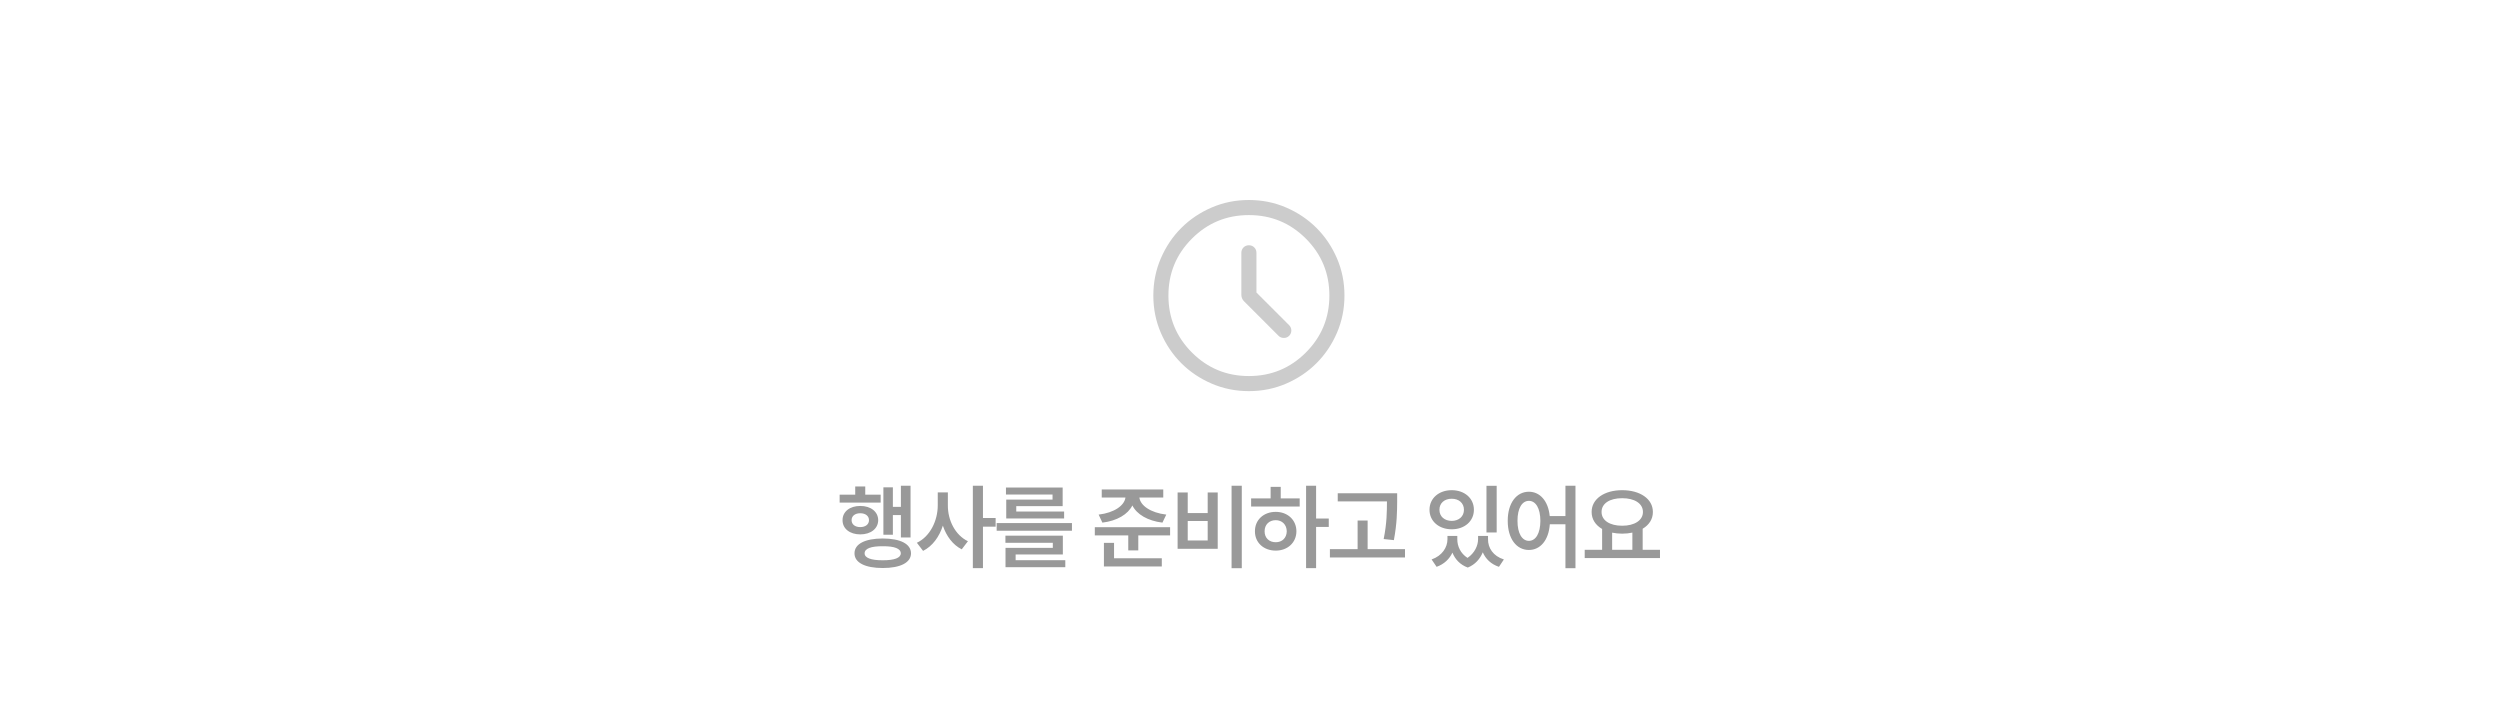 <svg width="375" height="106" viewBox="0 0 375 106" fill="none" xmlns="http://www.w3.org/2000/svg">
<mask id="mask0_8797_35784" style="mask-type:alpha" maskUnits="userSpaceOnUse" x="167" y="24" width="41" height="40">
<rect x="167.5" y="24" width="40" height="40" fill="#D9D9D9"/>
</mask>
<g mask="url(#mask0_8797_35784)">
<path d="M188.467 43.877V37.922C188.467 37.601 188.358 37.333 188.141 37.115C187.924 36.899 187.655 36.79 187.335 36.79C187.014 36.79 186.745 36.899 186.528 37.115C186.312 37.333 186.203 37.601 186.203 37.922V44.225C186.203 44.402 186.236 44.574 186.302 44.741C186.368 44.907 186.471 45.061 186.613 45.203L191.781 50.371C191.989 50.58 192.252 50.687 192.568 50.691C192.885 50.696 193.152 50.589 193.371 50.371C193.589 50.152 193.699 49.887 193.699 49.576C193.699 49.264 193.589 48.999 193.371 48.781L188.467 43.877ZM187.338 58.67C185.355 58.67 183.491 58.294 181.747 57.541C180.002 56.789 178.485 55.768 177.194 54.478C175.904 53.188 174.882 51.671 174.129 49.927C173.376 48.183 173 46.32 173 44.338C173 42.355 173.376 40.491 174.129 38.747C174.881 37.002 175.902 35.484 177.192 34.194C178.482 32.904 179.999 31.882 181.743 31.129C183.487 30.376 185.35 30 187.332 30C189.315 30 191.179 30.376 192.923 31.129C194.668 31.881 196.185 32.902 197.476 34.192C198.766 35.482 199.788 36.999 200.541 38.743C201.294 40.487 201.67 42.35 201.67 44.332C201.67 46.315 201.294 48.179 200.541 49.923C199.789 51.668 198.768 53.185 197.478 54.476C196.188 55.766 194.671 56.788 192.927 57.541C191.183 58.294 189.32 58.67 187.338 58.67ZM187.335 56.407C190.68 56.407 193.528 55.231 195.879 52.879C198.231 50.528 199.407 47.68 199.407 44.335C199.407 40.99 198.231 38.142 195.879 35.791C193.528 33.439 190.68 32.263 187.335 32.263C183.99 32.263 181.142 33.439 178.791 35.791C176.439 38.142 175.263 40.99 175.263 44.335C175.263 47.68 176.439 50.528 178.791 52.879C181.142 55.231 183.99 56.407 187.335 56.407Z" fill="#CCCCCC"/>
</g>
<path d="M136.583 72.857V80.623H135.134V77.26H133.931V80.213H132.509V73.103H133.931V76.029H135.134V72.857H136.583ZM125.946 75.387V74.197H128.284V72.967H129.788V74.197H132.099V75.387H125.946ZM126.384 78.025C126.37 76.74 127.491 75.886 129.036 75.893C130.609 75.886 131.716 76.74 131.73 78.025C131.716 79.311 130.609 80.158 129.036 80.158C127.491 80.158 126.37 79.311 126.384 78.025ZM127.738 78.025C127.738 78.661 128.264 79.064 129.036 79.064C129.816 79.064 130.349 78.661 130.349 78.025C130.349 77.39 129.816 76.986 129.036 76.986C128.264 76.986 127.738 77.39 127.738 78.025ZM128.175 83.002C128.168 81.58 129.768 80.78 132.413 80.773C135.052 80.78 136.645 81.58 136.652 83.002C136.645 84.397 135.052 85.203 132.413 85.203C129.768 85.203 128.168 84.397 128.175 83.002ZM129.693 83.002C129.686 83.679 130.65 84.048 132.413 84.041C134.17 84.048 135.113 83.679 135.12 83.002C135.113 82.284 134.17 81.922 132.413 81.936C130.65 81.922 129.686 82.284 129.693 83.002ZM142.18 75.824C142.167 78.032 143.274 80.261 145.188 81.184L144.259 82.4C142.919 81.724 141.955 80.418 141.429 78.846C140.888 80.527 139.877 81.922 138.462 82.633L137.532 81.416C139.521 80.473 140.656 78.107 140.663 75.824V73.856H142.18V75.824ZM145.927 85.217V72.857H147.444V77.697H149.345V78.996H147.444V85.217H145.927ZM160.793 78.463V79.611H149.5V78.463H160.793ZM150.813 81.416V80.35H159.426V83.166H152.344V84.027H159.795V85.08H150.827V82.182H157.922V81.416H150.813ZM150.895 74.184V73.131H159.399V75.92H152.44V76.727H159.618V77.766H150.936V74.936H157.881V74.184H150.895ZM174.49 73.418V74.635H170.908C171.045 75.804 172.555 76.911 174.941 77.191L174.367 78.394C172.152 78.128 170.518 77.15 169.855 75.817C169.192 77.144 167.572 78.128 165.357 78.394L164.796 77.191C167.182 76.911 168.672 75.797 168.816 74.635H165.261V73.418H174.49ZM164.222 80.309V79.078H175.515V80.309H170.744V82.564H169.24V80.309H164.222ZM165.589 84.971V81.43H167.107V83.74H174.271V84.971H165.589ZM186.267 72.857V85.231H184.736V72.857H186.267ZM176.642 82.318V73.869H178.159V76.959H181.154V73.869H182.657V82.318H176.642ZM178.159 81.074H181.154V78.148H178.159V81.074ZM197.415 72.857V77.779H199.315V79.037H197.415V85.217H195.911V72.857H197.415ZM187.667 75.975V74.758H190.593V73.035H192.11V74.758H194.954V75.975H187.667ZM188.241 79.693C188.227 77.984 189.554 76.774 191.358 76.781C193.136 76.774 194.455 77.984 194.462 79.693C194.455 81.395 193.136 82.592 191.358 82.592C189.554 82.592 188.227 81.395 188.241 79.693ZM189.69 79.693C189.683 80.698 190.388 81.341 191.358 81.334C192.308 81.341 192.999 80.698 193.013 79.693C192.999 78.689 192.308 78.025 191.358 78.025C190.388 78.025 189.683 78.689 189.69 79.693ZM209.575 73.992V75.182C209.561 76.72 209.561 78.436 209.082 81.019L207.551 80.856C208.037 78.449 208.037 76.692 208.043 75.209H200.661V73.992H209.575ZM199.485 83.617V82.373H203.641V78.08H205.145V82.373H210.75V83.617H199.485ZM218.595 80.897C218.595 81.929 219.067 83.002 220.127 83.686C221.207 82.954 221.706 81.833 221.712 80.897V80.391H223.203V80.897C223.196 82.189 223.962 83.405 225.582 83.918L224.843 85.025C223.64 84.622 222.847 83.836 222.417 82.845C222.013 83.822 221.289 84.684 220.168 85.135C218.992 84.704 218.254 83.87 217.864 82.893C217.42 83.843 216.633 84.615 215.492 85.025L214.74 83.918C216.339 83.357 217.112 82.1 217.119 80.897V80.391H218.595V80.897ZM214.425 76.467C214.425 74.731 215.847 73.527 217.761 73.527C219.669 73.527 221.09 74.731 221.084 76.467C221.09 78.183 219.669 79.399 217.761 79.393C215.847 79.399 214.425 78.183 214.425 76.467ZM215.916 76.467C215.909 77.478 216.681 78.128 217.761 78.135C218.821 78.128 219.593 77.478 219.593 76.467C219.593 75.455 218.821 74.806 217.761 74.812C216.681 74.806 215.909 75.455 215.916 76.467ZM222.97 79.871V72.871H224.502V79.871H222.97ZM229.333 73.76C231.001 73.76 232.238 75.154 232.457 77.41H234.816V72.857H236.32V85.231H234.816V78.641H232.471C232.307 81.026 231.049 82.496 229.333 82.496C227.474 82.496 226.154 80.808 226.161 78.121C226.154 75.455 227.474 73.76 229.333 73.76ZM227.624 78.121C227.617 80.022 228.315 81.122 229.333 81.129C230.359 81.122 231.049 80.022 231.056 78.121C231.049 76.234 230.359 75.127 229.333 75.127C228.315 75.127 227.617 76.234 227.624 78.121ZM248.999 82.469V83.713H237.706V82.469H240.317V79.345C239.333 78.777 238.738 77.889 238.745 76.795C238.738 74.826 240.666 73.527 243.325 73.527C245.998 73.527 247.939 74.826 247.932 76.795C247.939 77.875 247.358 78.743 246.401 79.311V82.469H248.999ZM240.235 76.795C240.228 78.06 241.479 78.866 243.325 78.859C245.164 78.866 246.442 78.06 246.442 76.795C246.442 75.51 245.164 74.724 243.325 74.731C241.479 74.724 240.228 75.51 240.235 76.795ZM241.821 82.469H244.856V79.892C244.385 79.994 243.872 80.049 243.325 80.049C242.792 80.049 242.286 79.994 241.821 79.898V82.469Z" fill="#999999"/>
</svg>
